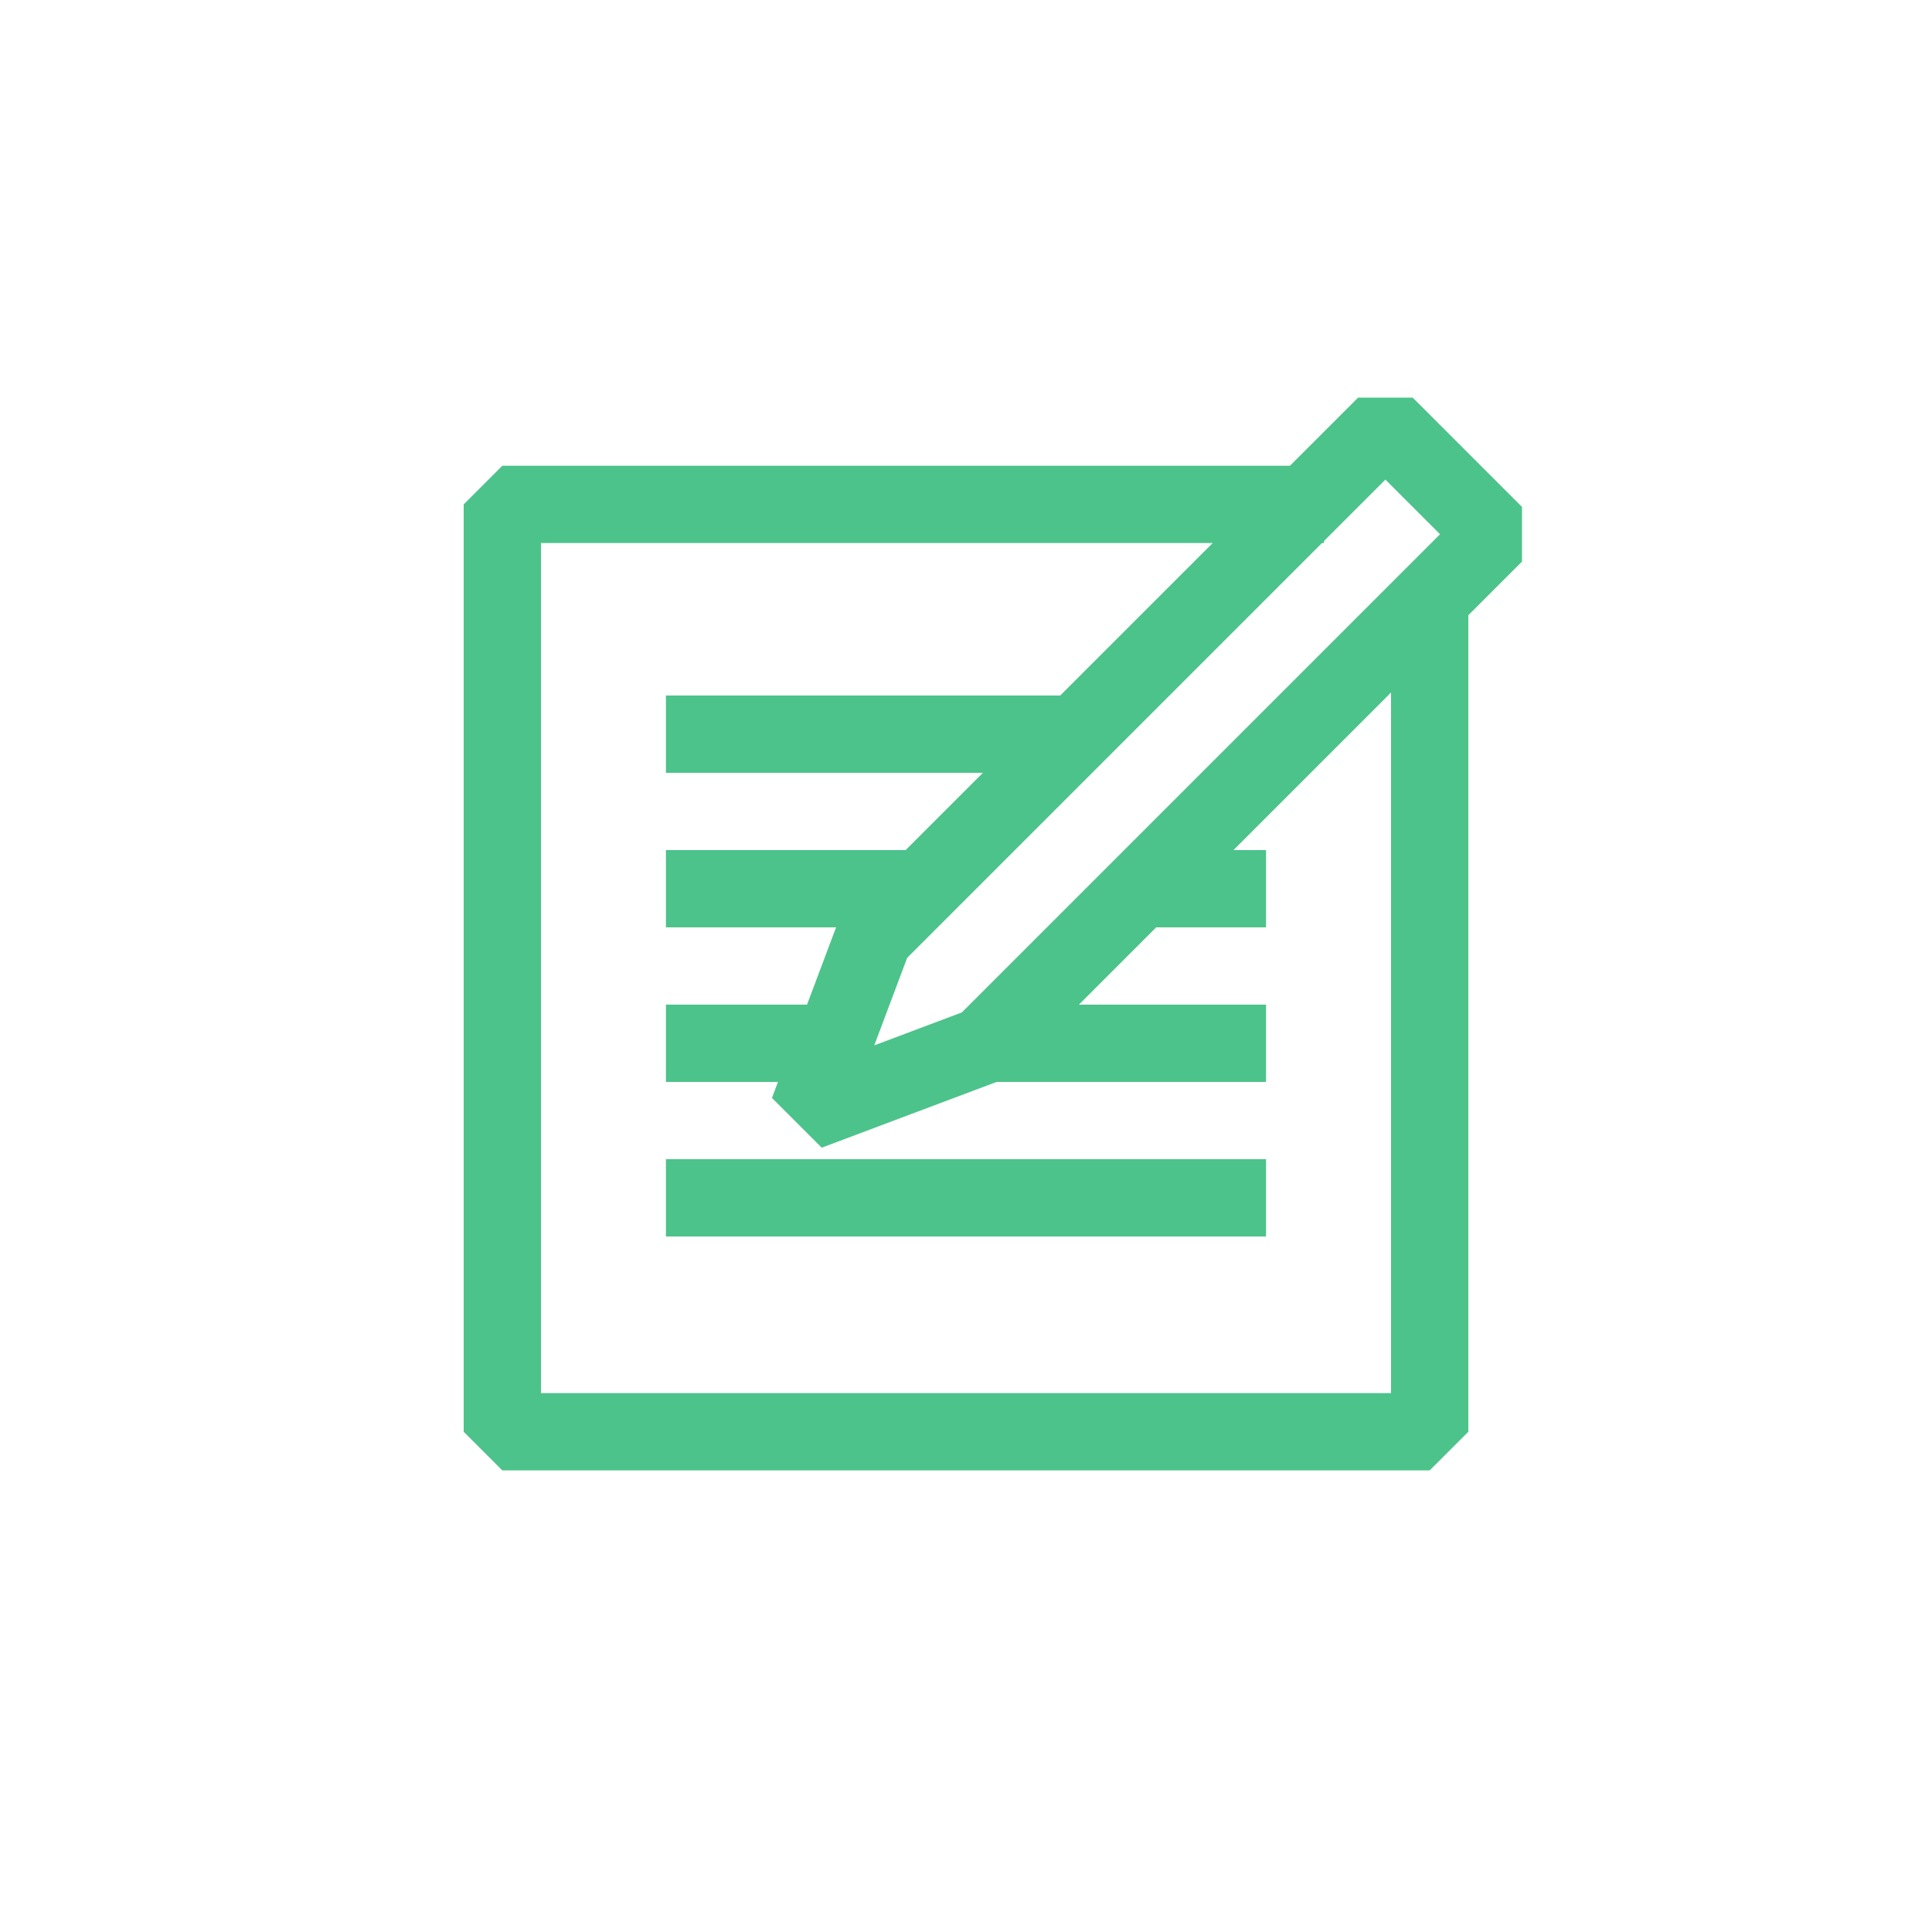 <svg width="25" height="25" viewBox="0 0 25 25" fill="none" xmlns="http://www.w3.org/2000/svg">
<path d="M8.617 9.5H13.853" stroke="#4CC38A"/>
<path d="M8.617 11.5H12.05M16.382 11.5H14.909" stroke="#4CC38A"/>
<path d="M8.617 13.5H10.723M16.382 13.5H12.688" stroke="#4CC38A"/>
<path d="M8.617 15.5H16.382" stroke="#4CC38A"/>
<path d="M17.132 6.527H6.5V18.527H18.5V7.584" stroke="#4CC38A" stroke-miterlimit="10" stroke-linejoin="bevel"/>
<path d="M11.309 12.117L17.927 5.499L19.341 6.913L12.723 13.531L10.457 14.383L11.309 12.117Z" stroke="#4CC38A" stroke-miterlimit="10" stroke-linejoin="bevel"/>
</svg>

